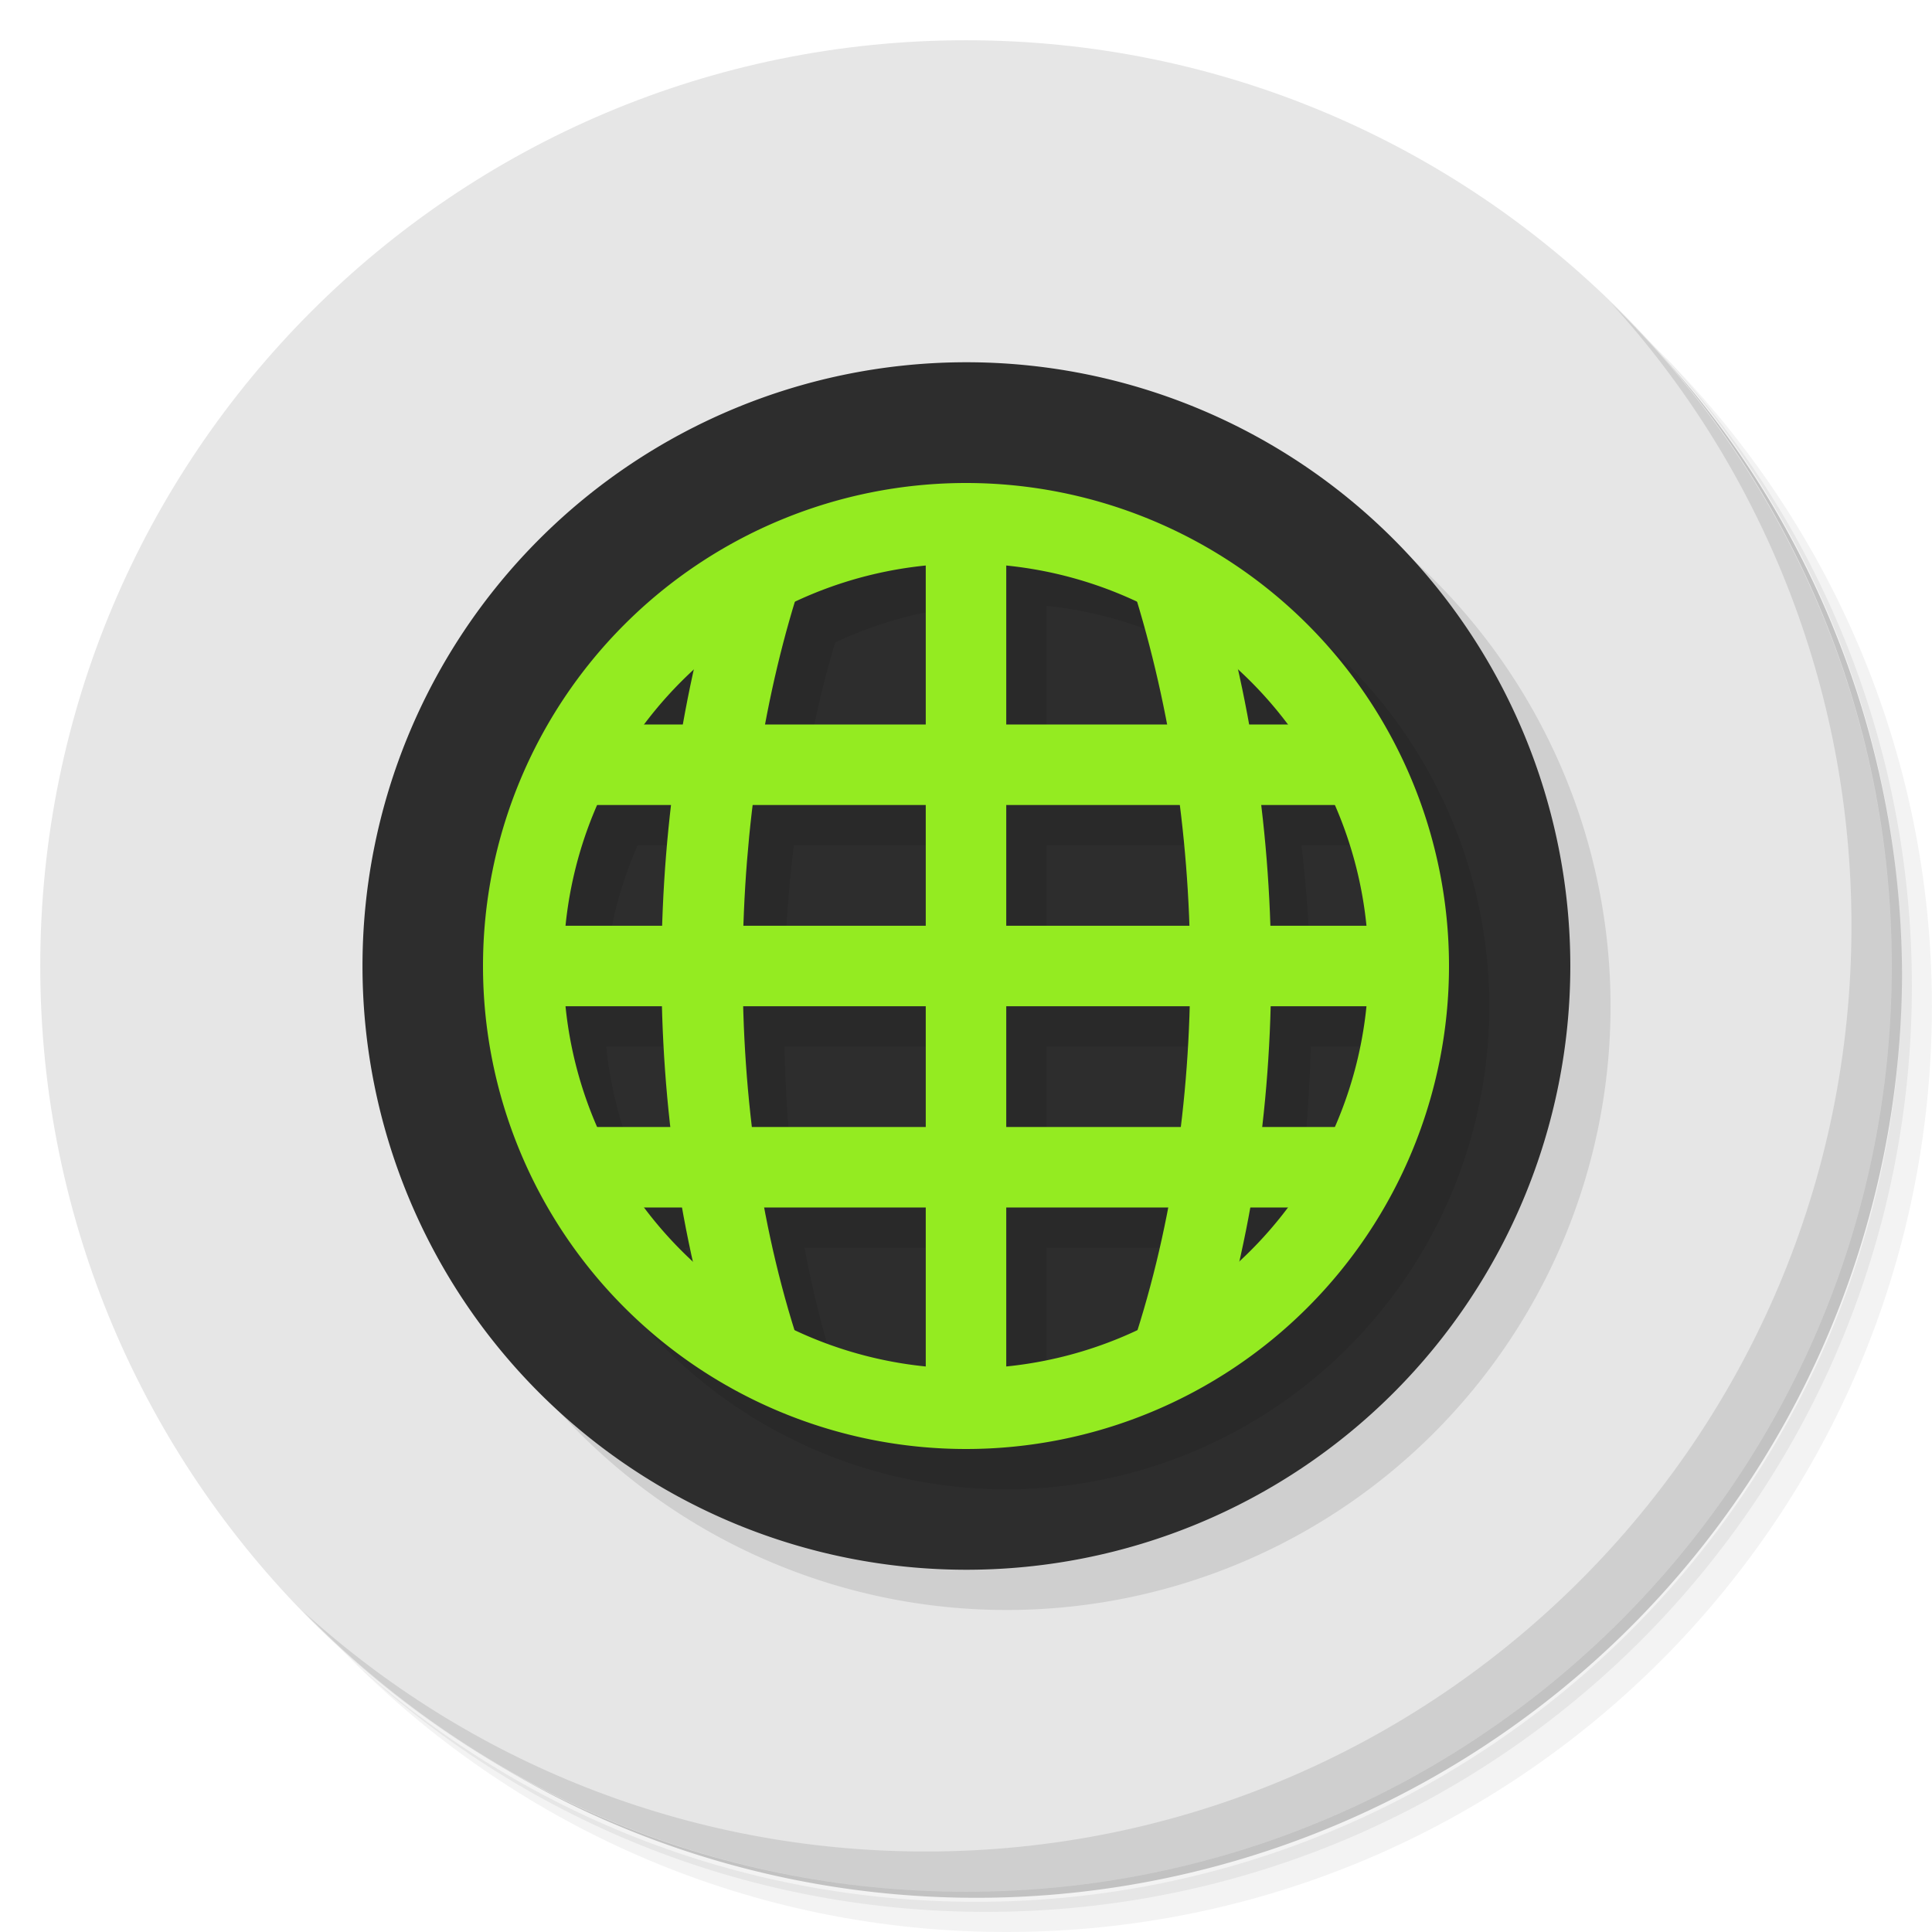 <?xml version="1.0" encoding="UTF-8" standalone="no"?>
<svg
   xmlns:dc="http://purl.org/dc/elements/1.1/"
   xmlns:cc="http://creativecommons.org/ns#"
   xmlns:rdf="http://www.w3.org/1999/02/22-rdf-syntax-ns#"
   xmlns:svg="http://www.w3.org/2000/svg"
   xmlns="http://www.w3.org/2000/svg"
   xmlns:xlink="http://www.w3.org/1999/xlink"
   xmlns:sodipodi="http://sodipodi.sourceforge.net/DTD/sodipodi-0.dtd"
   xmlns:inkscape="http://www.inkscape.org/namespaces/inkscape"
   viewBox="0 0 48 48"
   id="svg2"
   version="1.1"
   inkscape:version="0.91 r13725"
   sodipodi:docname="nsight.svg">
  <defs
     id="defs45" />
  <sodipodi:namedview
     pagecolor="#ffffff"
     bordercolor="#666666"
     borderopacity="1"
     objecttolerance="10"
     gridtolerance="10"
     guidetolerance="10"
     inkscape:pageopacity="0"
     inkscape:pageshadow="2"
     inkscape:window-width="791"
     inkscape:window-height="480"
     id="namedview43"
     showgrid="false"
     inkscape:zoom="4.9166667"
     inkscape:cx="-1.5254237"
     inkscape:cy="24"
     inkscape:window-x="57"
     inkscape:window-y="31"
     inkscape:window-maximized="0"
     inkscape:current-layer="svg2" />
  <g
     id="g4">
    <path
       d="m 36.31 5 c 5.859 4.062 9.688 10.831 9.688 18.5 c 0 12.426 -10.07 22.5 -22.5 22.5 c -7.669 0 -14.438 -3.828 -18.5 -9.688 c 1.037 1.822 2.306 3.499 3.781 4.969 c 4.085 3.712 9.514 5.969 15.469 5.969 c 12.703 0 23 -10.298 23 -23 c 0 -5.954 -2.256 -11.384 -5.969 -15.469 c -1.469 -1.475 -3.147 -2.744 -4.969 -3.781 z m 4.969 3.781 c 3.854 4.113 6.219 9.637 6.219 15.719 c 0 12.703 -10.297 23 -23 23 c -6.081 0 -11.606 -2.364 -15.719 -6.219 c 4.16 4.144 9.883 6.719 16.219 6.719 c 12.703 0 23 -10.298 23 -23 c 0 -6.335 -2.575 -12.06 -6.719 -16.219 z"
       style="opacity:0.05"
       id="path6" />
    <path
       d="m 41.28 8.781 c 3.712 4.085 5.969 9.514 5.969 15.469 c 0 12.703 -10.297 23 -23 23 c -5.954 0 -11.384 -2.256 -15.469 -5.969 c 4.113 3.854 9.637 6.219 15.719 6.219 c 12.703 0 23 -10.298 23 -23 c 0 -6.081 -2.364 -11.606 -6.219 -15.719 z"
       style="opacity:0.1"
       id="path8" />
    <path
       d="m 31.25 2.375 c 8.615 3.154 14.75 11.417 14.75 21.13 c 0 12.426 -10.07 22.5 -22.5 22.5 c -9.708 0 -17.971 -6.135 -21.12 -14.75 a 23 23 0 0 0 44.875 -7 a 23 23 0 0 0 -16 -21.875 z"
       style="opacity:0.2"
       id="path10" />
  </g>
  <g
     style="fill:#e6e6e6;fill-opacity:1"
     id="g12">
    <path
       d="m 24 1 c 12.703 0 23 10.297 23 23 c 0 12.703 -10.297 23 -23 23 -12.703 0 -23 -10.297 -23 -23 0 -12.703 10.297 -23 23 -23 z"
       id="path14"
       style="fill:#e6e6e6;fill-opacity:1" />
  </g>
  <path
     transform="matrix(1.364,0,0,1.5,-13.182,-17)"
     d="m 39 28 a 11 10 0 1 1 -22 0 11 10 0 1 1 22 0 z"
     style="fill:#000;opacity:0.1;fill-opacity:1;stroke:none;fill-rule:nonzero"
     id="path16" />
  <path
     id="path3853"
     d="m 36 34 a 10 3 0 1 1 -20 0 10 3 0 1 1 20 0 z"
     transform="matrix(1.45,0,0,1,-7.2,0)"
     style="fill:none;opacity:0.359;stroke:none" />
  <g
     id="g19">
    <path
       d="m 40.03 7.531 c 3.712 4.084 5.969 9.514 5.969 15.469 0 12.703 -10.297 23 -23 23 c -5.954 0 -11.384 -2.256 -15.469 -5.969 4.178 4.291 10.01 6.969 16.469 6.969 c 12.703 0 23 -10.298 23 -23 0 -6.462 -2.677 -12.291 -6.969 -16.469 z"
       style="opacity:0.1"
       id="path21" />
  </g>
  <path
     d="m 39 28 a 11 10 0 1 1 -22 0 11 10 0 1 1 22 0 z"
     transform="matrix(1.364,0,0,1.5,-14.182,-18)"
     style="fill:#2d2d2d;fill-opacity:1;stroke:none;fill-rule:nonzero"
     id="path23" />
  <use
     xlink:href="#path3853"
     transform="translate(1,1)"
     width="48"
     height="48"
     id="use25" />
  <path
     d="M 25 13 A 12 12 0 0 0 13 25 12 12 0 0 0 25 37 12 12 0 0 0 37 25 12 12 0 0 0 25 13 m 1 2.051 a 10 10 0 0 1 3.248 0.91 C 29.545 16.945 29.775 17.965 29.973 19 L 26 19 26 15.05 m -2 0.01 L 24 19 20.03 19 C 20.225 17.954 20.455 16.93 20.75 15.961 A 10 10 0 0 1 24 15.06 m -5.758 2.582 C 18.14 18.09 18.05 18.543 17.973 19 l -0.957 0 a 10 10 0 0 1 1.227 -1.357 z m 13.512 0 A 10 10 0 0 1 32.988 19 l -0.961 0 c -0.082 -0.456 -0.173 -0.908 -0.273 -1.357 z M 15.84 21 l 1.834 0 c -0.115 0.989 -0.186 1.992 -0.217 3 l -2.406 0 a 10 10 0 0 1 0.789 -3 z M 19.723 21 24 21 l 0 3 -4.508 0 c 0.033 -1.012 0.11 -2.01 0.23 -3 z M 26 21 l 4.291 0 c 0.125 0.993 0.204 1.993 0.238 3 L 26 24 26 21 m 6.334 0 1.818 0 a 10 10 0 0 1 0.787 3 l -2.383 0 c -0.033 -1 -0.104 -2.01 -0.223 -3 z m -17.273 5 2.389 0 c 0.026 1 0.094 2.01 0.207 3 l -1.809 0 A 10 10 0 0 1 15.06 26 M 19.488 26 24 26 l 0 3 -4.316 0 C 19.566 28.01 19.515 27.01 19.488 26 M 26 26 l 4.535 0 c -0.027 1.01 -0.1 2.01 -0.221 3 L 26 29 26 26 m 6.564 0 2.385 0 a 10 10 0 0 1 -0.789 3 l -1.801 0 c 0.115 -0.994 0.179 -1.996 0.205 -3 z m -15.553 5 0.939 0 c 0.079 0.447 0.167 0.892 0.266 1.332 A 10 10 0 0 1 17.01 31 M 19.988 31 24 31 24 34.949 A 10 10 0 0 1 20.744 34.04 C 20.438 33.06 20.18 32.04 19.988 31 M 26 31 l 4.02 0 c -0.199 1.038 -0.458 2.052 -0.768 3.037 A 10 10 0 0 1 26 34.939 L 26 31 m 6.06 0 0.928 0 a 10 10 0 0 1 -1.197 1.332 C 31.887 31.891 31.976 31.447 32.06 31"
     style="fill:#000;opacity:0.1;fill-opacity:1;stroke:none"
     id="path27" />
  <path
     d="M 24 12 A 12 12 0 0 0 12 24 A 12 12 0 0 0 24 36 A 12 12 0 0 0 36 24 A 12 12 0 0 0 24 12 z M 24 14 A 10 10 0 0 1 34 24 A 10 10 0 0 1 24 34 A 10 10 0 0 1 14 24 A 10 10 0 0 1 24 14 z"
     style="fill:#94eb21;opacity:1;fill-opacity:1;stroke:none"
     id="path29" />
  <rect
     width="2"
     height="22"
     x="23"
     y="13"
     style="fill:#94eb21;opacity:1;fill-opacity:1;stroke:none"
     id="rect31" />
  <rect
     width="22"
     height="2"
     x="13"
     y="23"
     style="fill:#94eb21;opacity:1;fill-opacity:1;stroke:none"
     id="rect33" />
  <rect
     width="20"
     height="2"
     x="14"
     y="18"
     style="fill:#94eb21;opacity:1;fill-opacity:1;stroke:none"
     id="rect35" />
  <rect
     width="20"
     height="2"
     x="14"
     y="28"
     style="fill:#94eb21;opacity:1;fill-opacity:1;stroke:none"
     id="rect37" />
  <path
     d="m 18.05 13.684 c -2.077 6.231 -2.233 14.14 0.004 20.643 l 1.891 -0.652 c -2.063 -5.996 -1.919 -13.588 0.004 -19.357 l -1.898 -0.633 z"
     mix-blend-mode="normal"
     isolation="auto"
     white-space="normal"
     solid-opacity="1"
     solid-color="#000000"
     style="visibility:visible;shape-rendering:auto;color-interpolation-filters:linearRGB;fill:#94eb21;opacity:1;image-rendering:auto;fill-opacity:1;stroke:none;display:inline;color:#000;fill-rule:evenodd;color-rendering:auto;color-interpolation:sRGB"
     id="path39" />
  <path
     d="m 29.949 13.688 -1.898 0.625 c 1.979 6.03 2.071 13.353 0.004 19.361 l 1.891 0.652 c 2.233 -6.492 2.125 -14.173 0.004 -20.639 z"
     mix-blend-mode="normal"
     isolation="auto"
     white-space="normal"
     solid-opacity="1"
     solid-color="#000000"
     style="visibility:visible;shape-rendering:auto;color-interpolation-filters:linearRGB;fill:#94eb21;opacity:1;image-rendering:auto;fill-opacity:1;stroke:none;display:inline;color:#000;fill-rule:evenodd;color-rendering:auto;color-interpolation:sRGB"
     id="path41" />
</svg>
